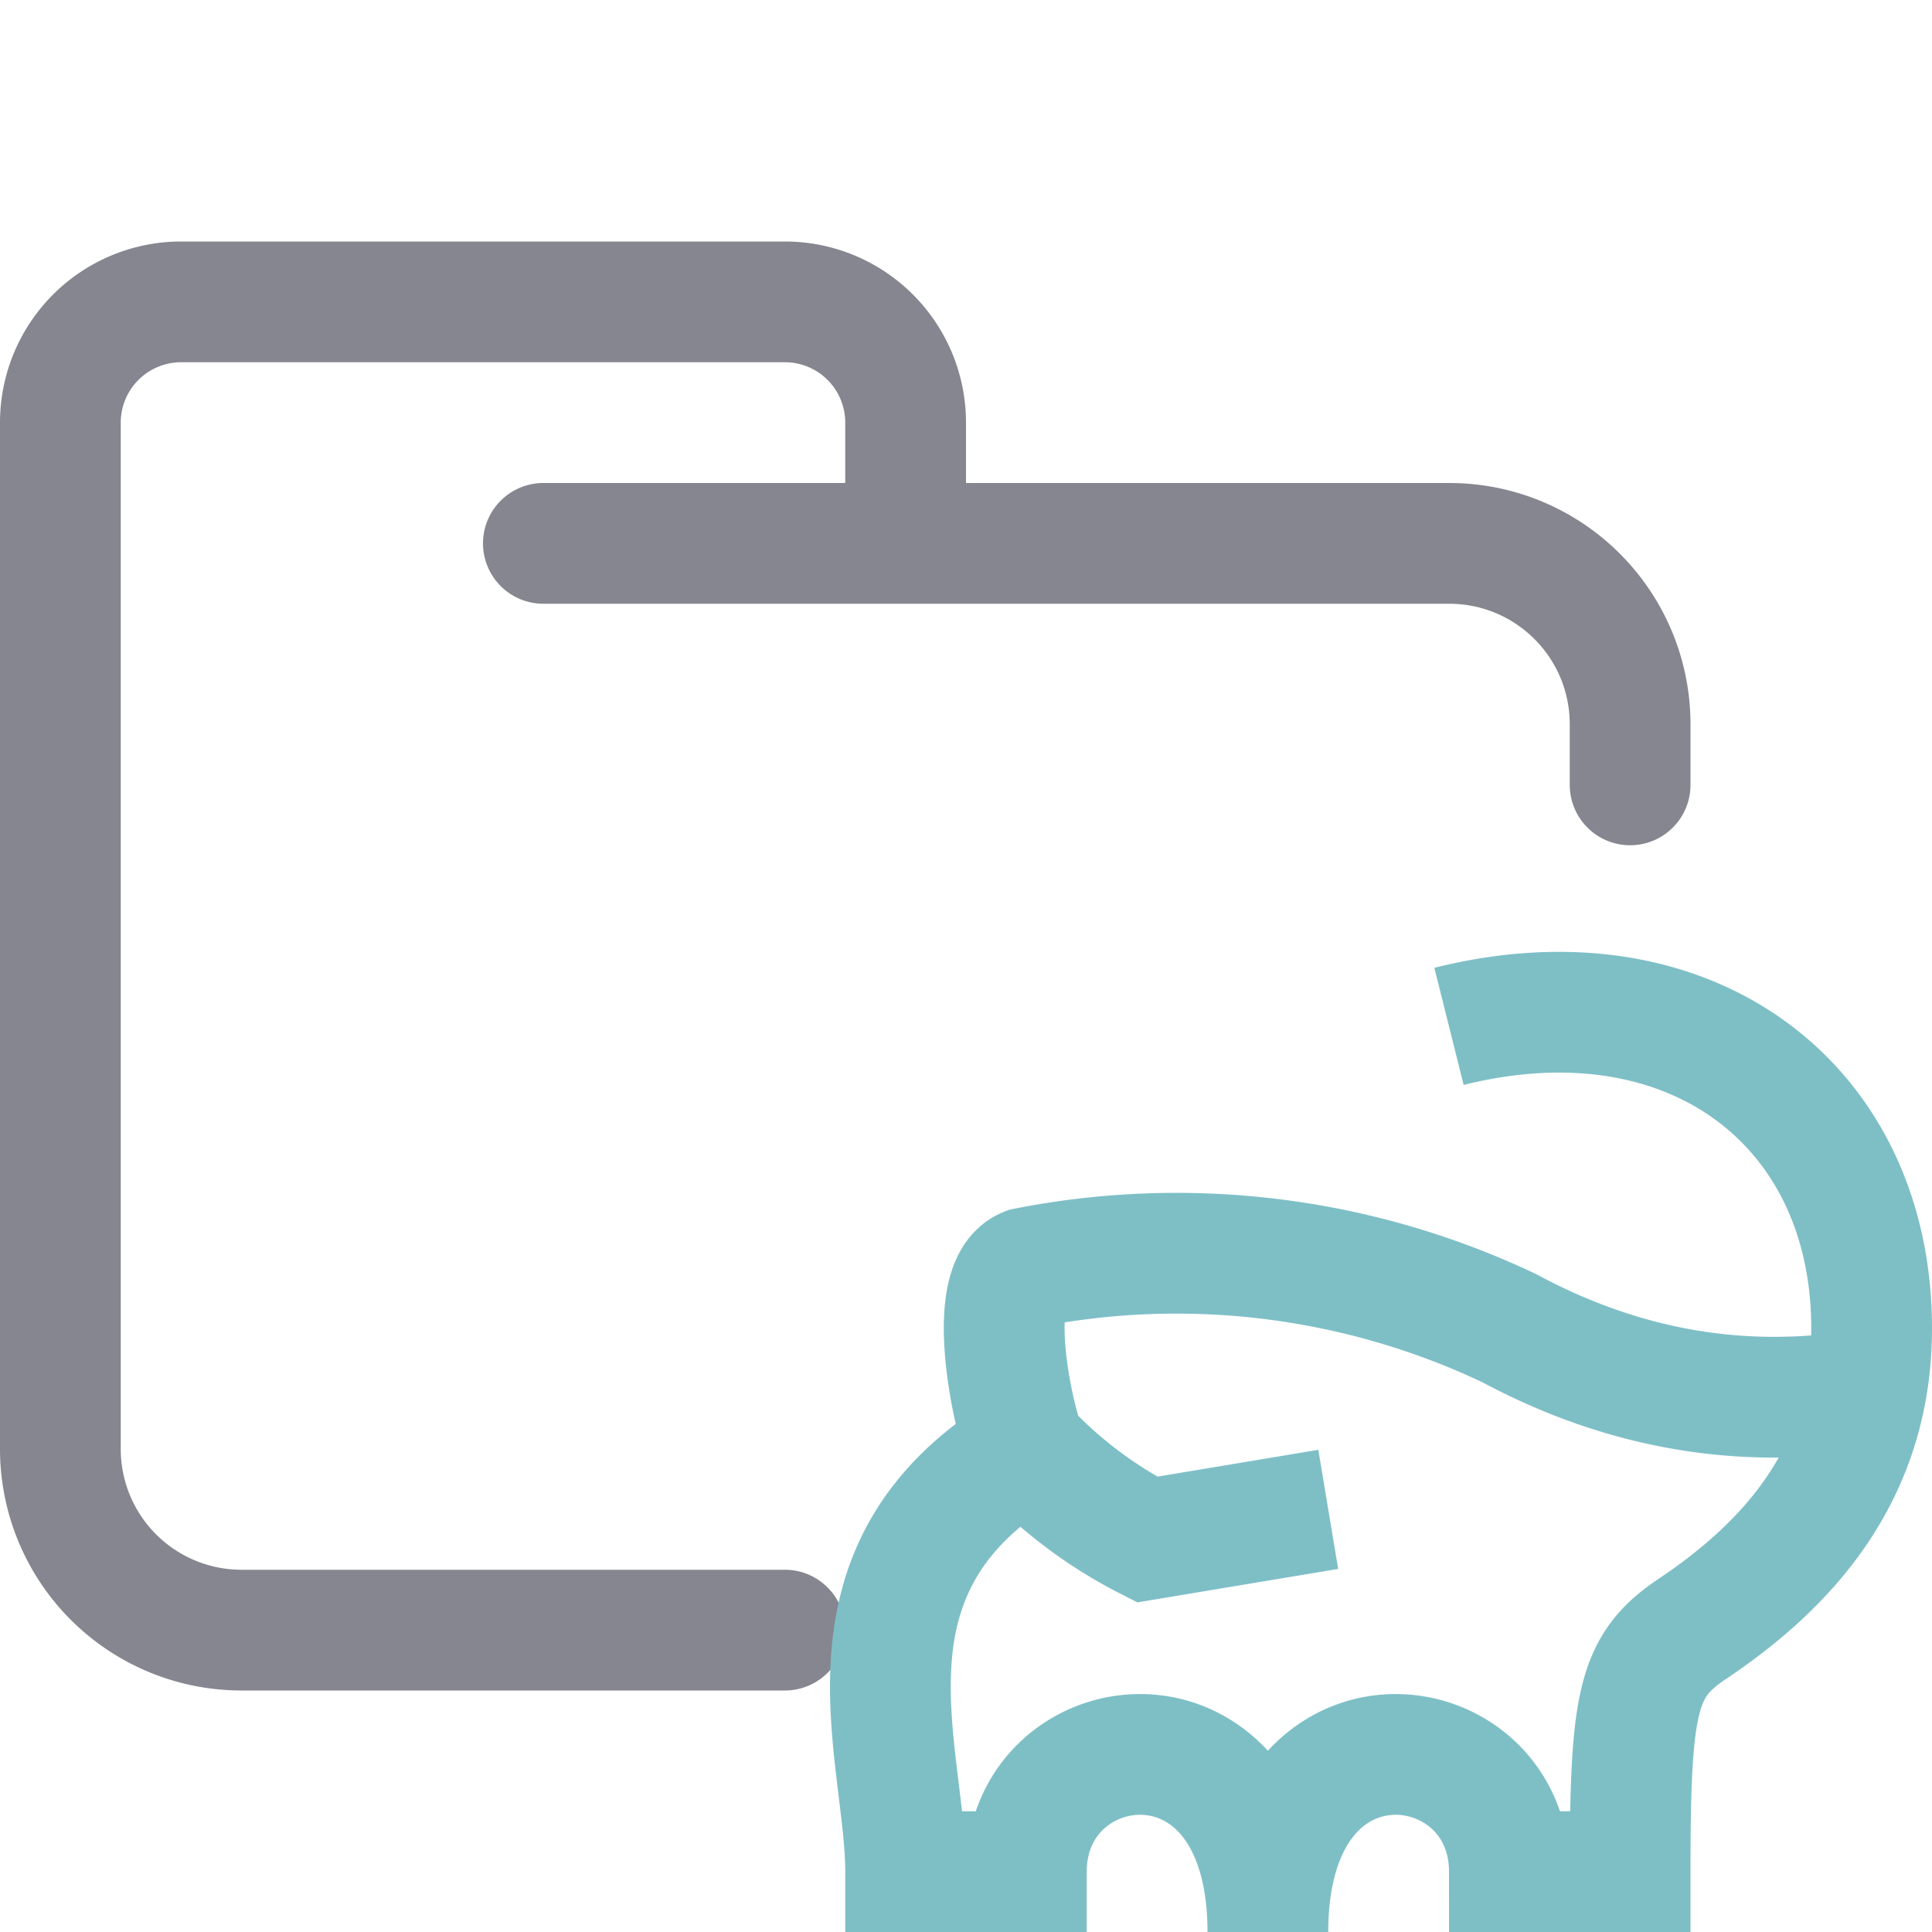 <svg xmlns="http://www.w3.org/2000/svg" width="16" height="16"><g fill="none" fill-rule="evenodd"><path stroke="#868690" stroke-linecap="round" stroke-linejoin="round" d="M4.5 4.5H12c.83 0 1.5.67 1.5 1.5v.5m-7 7H2A1.5 1.5 0 0 1 .5 12V3.5a1 1 0 0 1 1-1h5a1 1 0 0 1 1 1v1"/><path stroke="#7EBFC6" d="M12 8.5c2-.5 3.5.65 3.5 2.5 0 1.25-.75 2-1.5 2.5-.44.3-.5.6-.5 2h-1c0-1.25-2-1.5-2 .5 0-2-2-1.75-2-.5h-1c0-1-.65-2.51 1-3.5-.08-.13-.37-1.35 0-1.5a6.43 6.43 0 0 1 4 .5c.97.52 1.97.68 3 .5m-4.5 1-1.5.25a3.65 3.65 0 0 1-1-.75"/></g></svg>